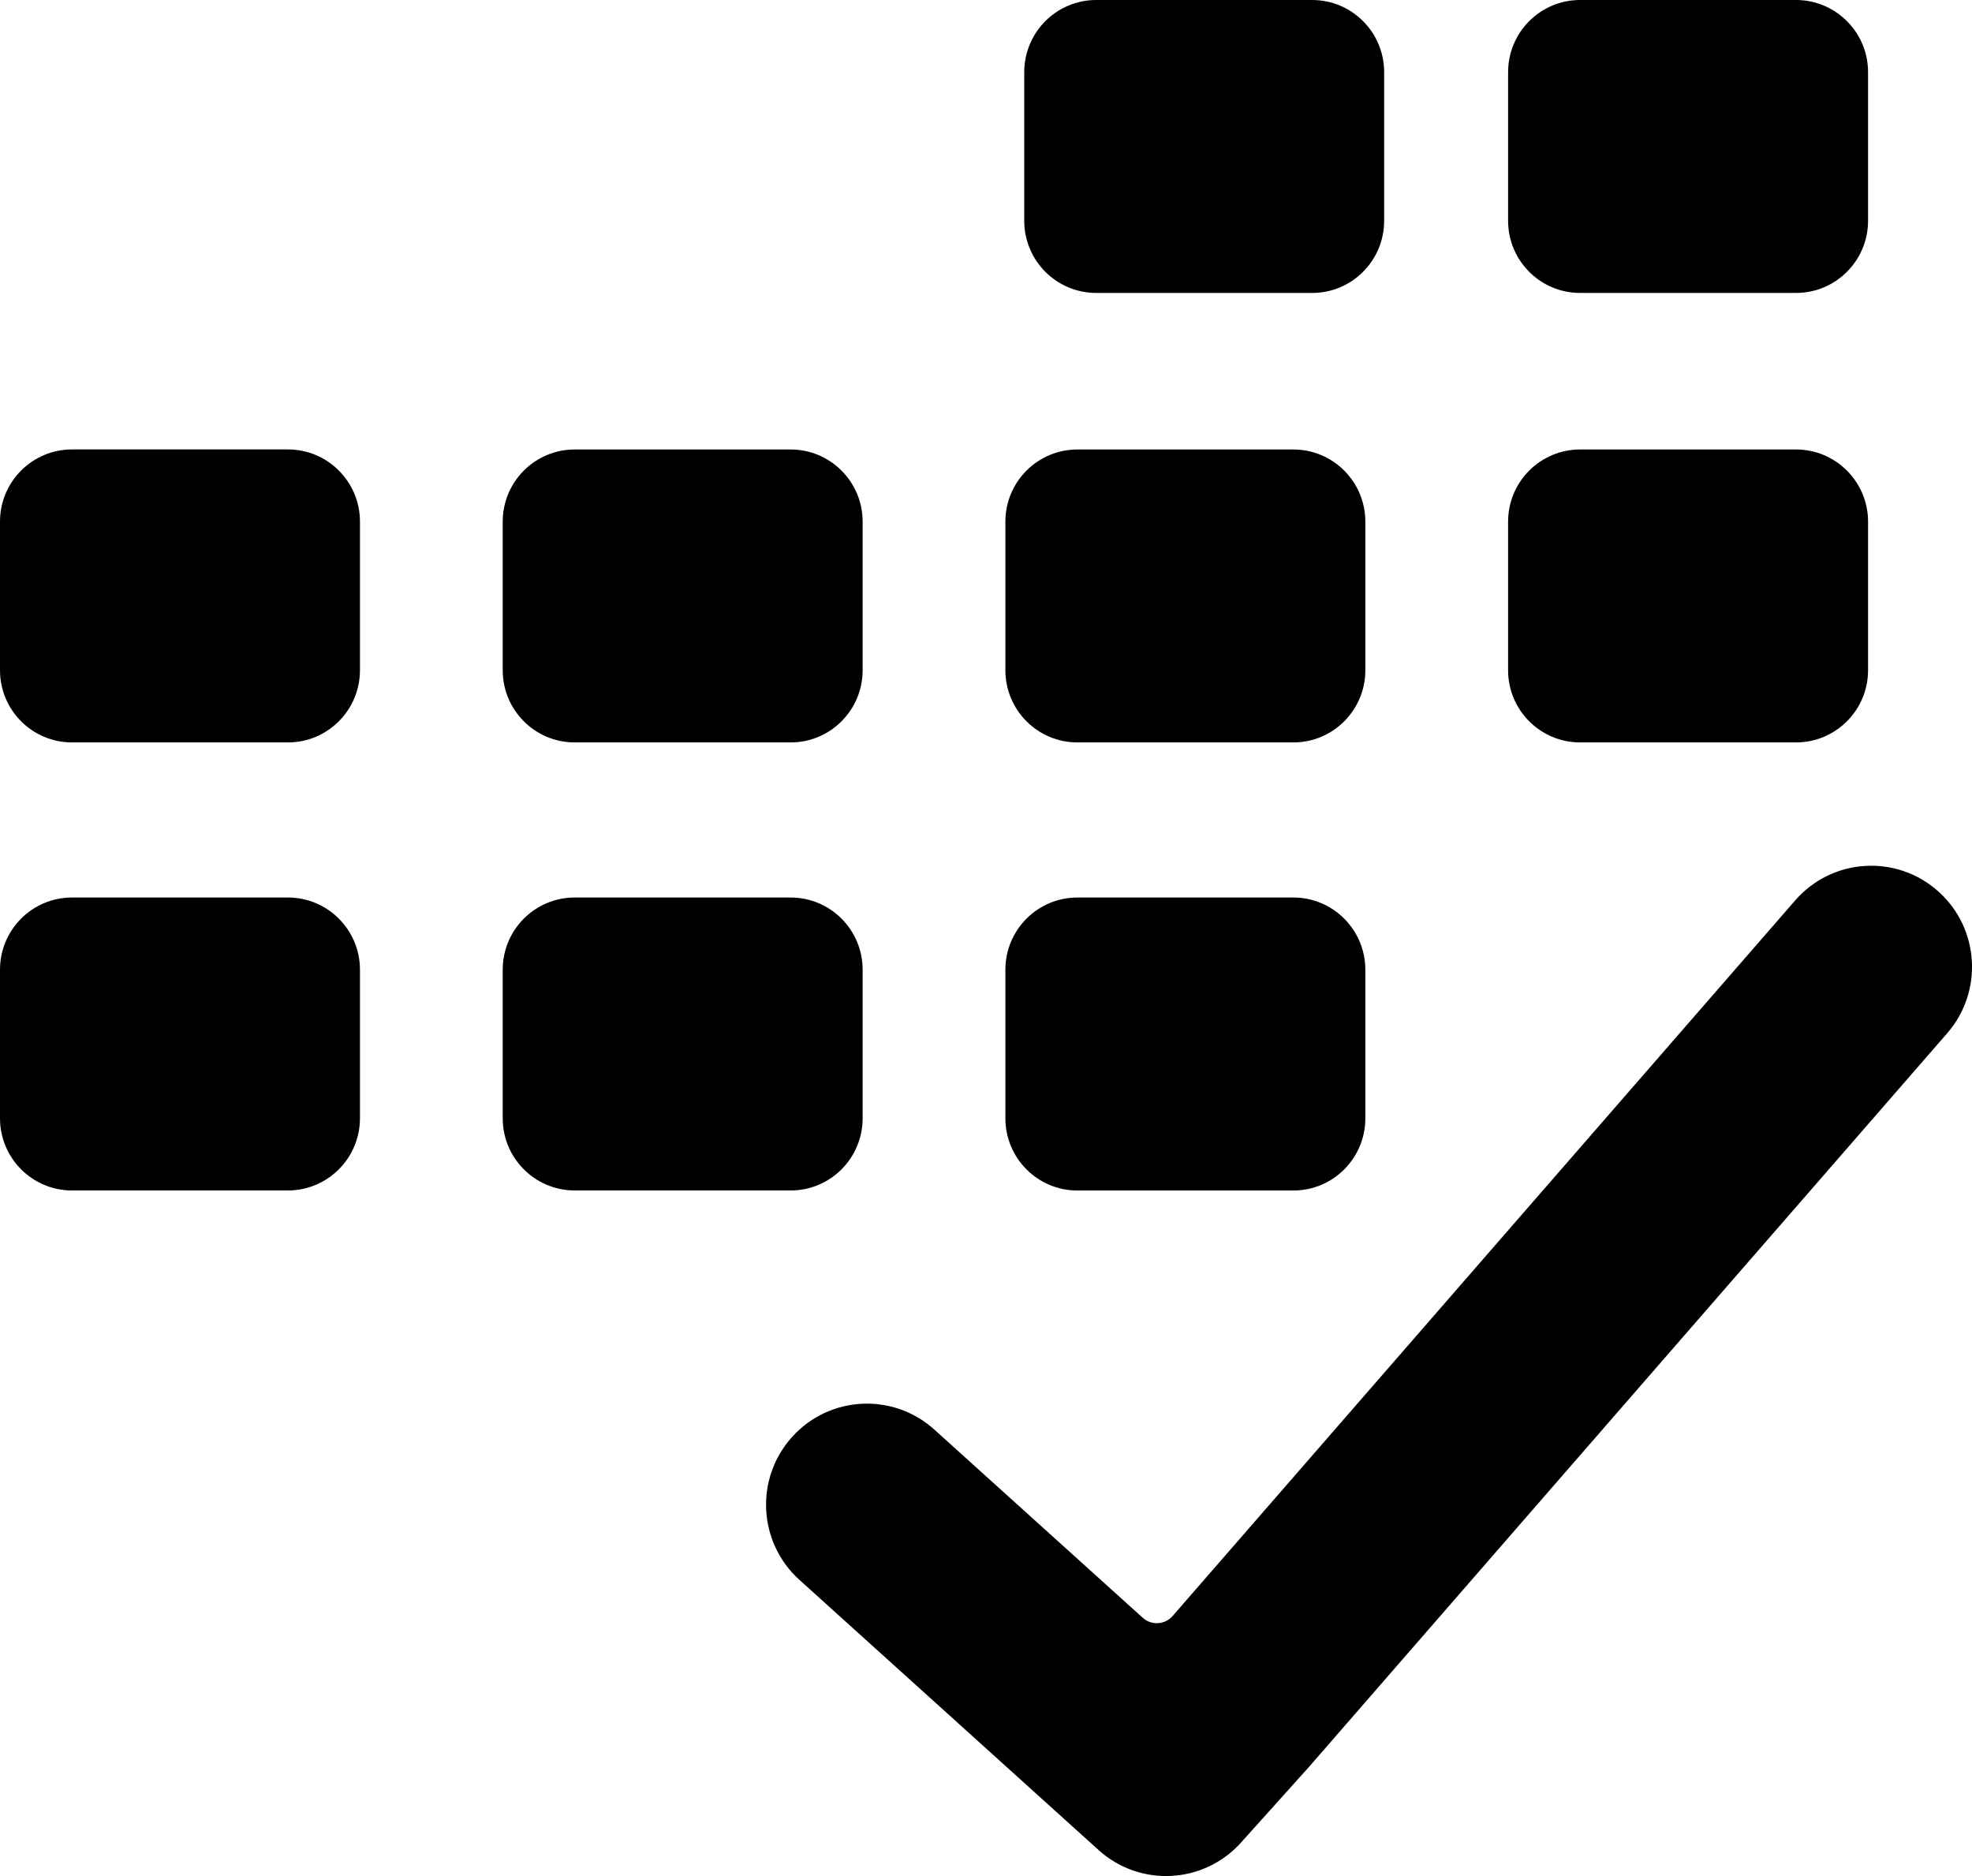 <svg width="41" height="39" viewBox="0 0 41 39" xmlns="http://www.w3.org/2000/svg">
<path d="M31.355 1.501C31.355 0.672 32.025 0 32.852 0H37.341C38.168 0 38.839 0.672 38.839 1.501V4.589C38.839 5.418 38.168 6.09 37.341 6.09H32.852C32.025 6.09 31.355 5.418 31.355 4.589V1.501ZM31.355 10.845C31.355 10.016 32.025 9.344 32.852 9.344H37.341C38.168 9.344 38.839 10.016 38.839 10.845V13.933C38.839 14.762 38.168 15.434 37.341 15.434H32.852C32.025 15.434 31.355 14.762 31.355 13.933V10.845ZM21.295 1.501C21.295 0.672 21.965 0 22.792 0H27.281C28.108 0 28.778 0.672 28.778 1.501V4.589C28.778 5.418 28.108 6.09 27.281 6.09H22.792C21.965 6.09 21.295 5.418 21.295 4.589V1.501ZM20.903 10.845C20.903 10.016 21.573 9.344 22.401 9.344H26.889C27.717 9.344 28.387 10.016 28.387 10.845V13.933C28.387 14.762 27.717 15.434 26.889 15.434H22.401C21.573 15.434 20.903 14.762 20.903 13.933V10.845ZM20.903 20.16C20.903 19.33 21.573 18.658 22.401 18.658H26.889C27.717 18.658 28.387 19.33 28.387 20.16V23.248C28.387 24.077 27.717 24.749 26.889 24.749H22.401C21.573 24.749 20.903 24.077 20.903 23.248V20.16ZM10.452 10.845C10.452 10.016 11.122 9.344 11.949 9.344H16.438C17.265 9.344 17.935 10.016 17.935 10.845V13.933C17.935 14.762 17.265 15.434 16.438 15.434H11.949C11.122 15.434 10.452 14.762 10.452 13.933V10.845ZM7.484 23.247C7.484 24.076 6.813 24.748 5.986 24.748H1.497C0.67 24.748 0 24.076 0 23.247V20.159C0 19.329 0.67 18.658 1.497 18.658H5.986C6.813 18.658 7.484 19.329 7.484 20.159V23.247ZM7.484 13.932C7.484 14.762 6.813 15.434 5.986 15.434H1.497C0.67 15.434 0 14.762 0 13.932V10.844C0 10.015 0.67 9.343 1.497 9.343H5.986C6.813 9.343 7.484 10.015 7.484 10.844V13.932ZM10.452 23.247V20.159C10.452 19.329 11.122 18.658 11.949 18.658H16.438C17.265 18.658 17.935 19.329 17.935 20.159V23.247C17.935 24.076 17.265 24.748 16.438 24.748H11.949C11.122 24.748 10.452 24.076 10.452 23.247ZM27.205 36.743L25.801 38.305C25.027 39.167 23.701 39.237 22.841 38.46L21.283 37.053L16.621 32.843C15.76 32.066 15.691 30.738 16.466 29.875C17.241 29.012 18.567 28.943 19.427 29.72L23.759 33.631C23.941 33.795 24.221 33.778 24.381 33.593L37.324 18.718C38.094 17.833 39.437 17.752 40.307 18.538C41.158 19.305 41.236 20.616 40.484 21.48L27.206 36.742L27.205 36.743Z"/>
</svg>
